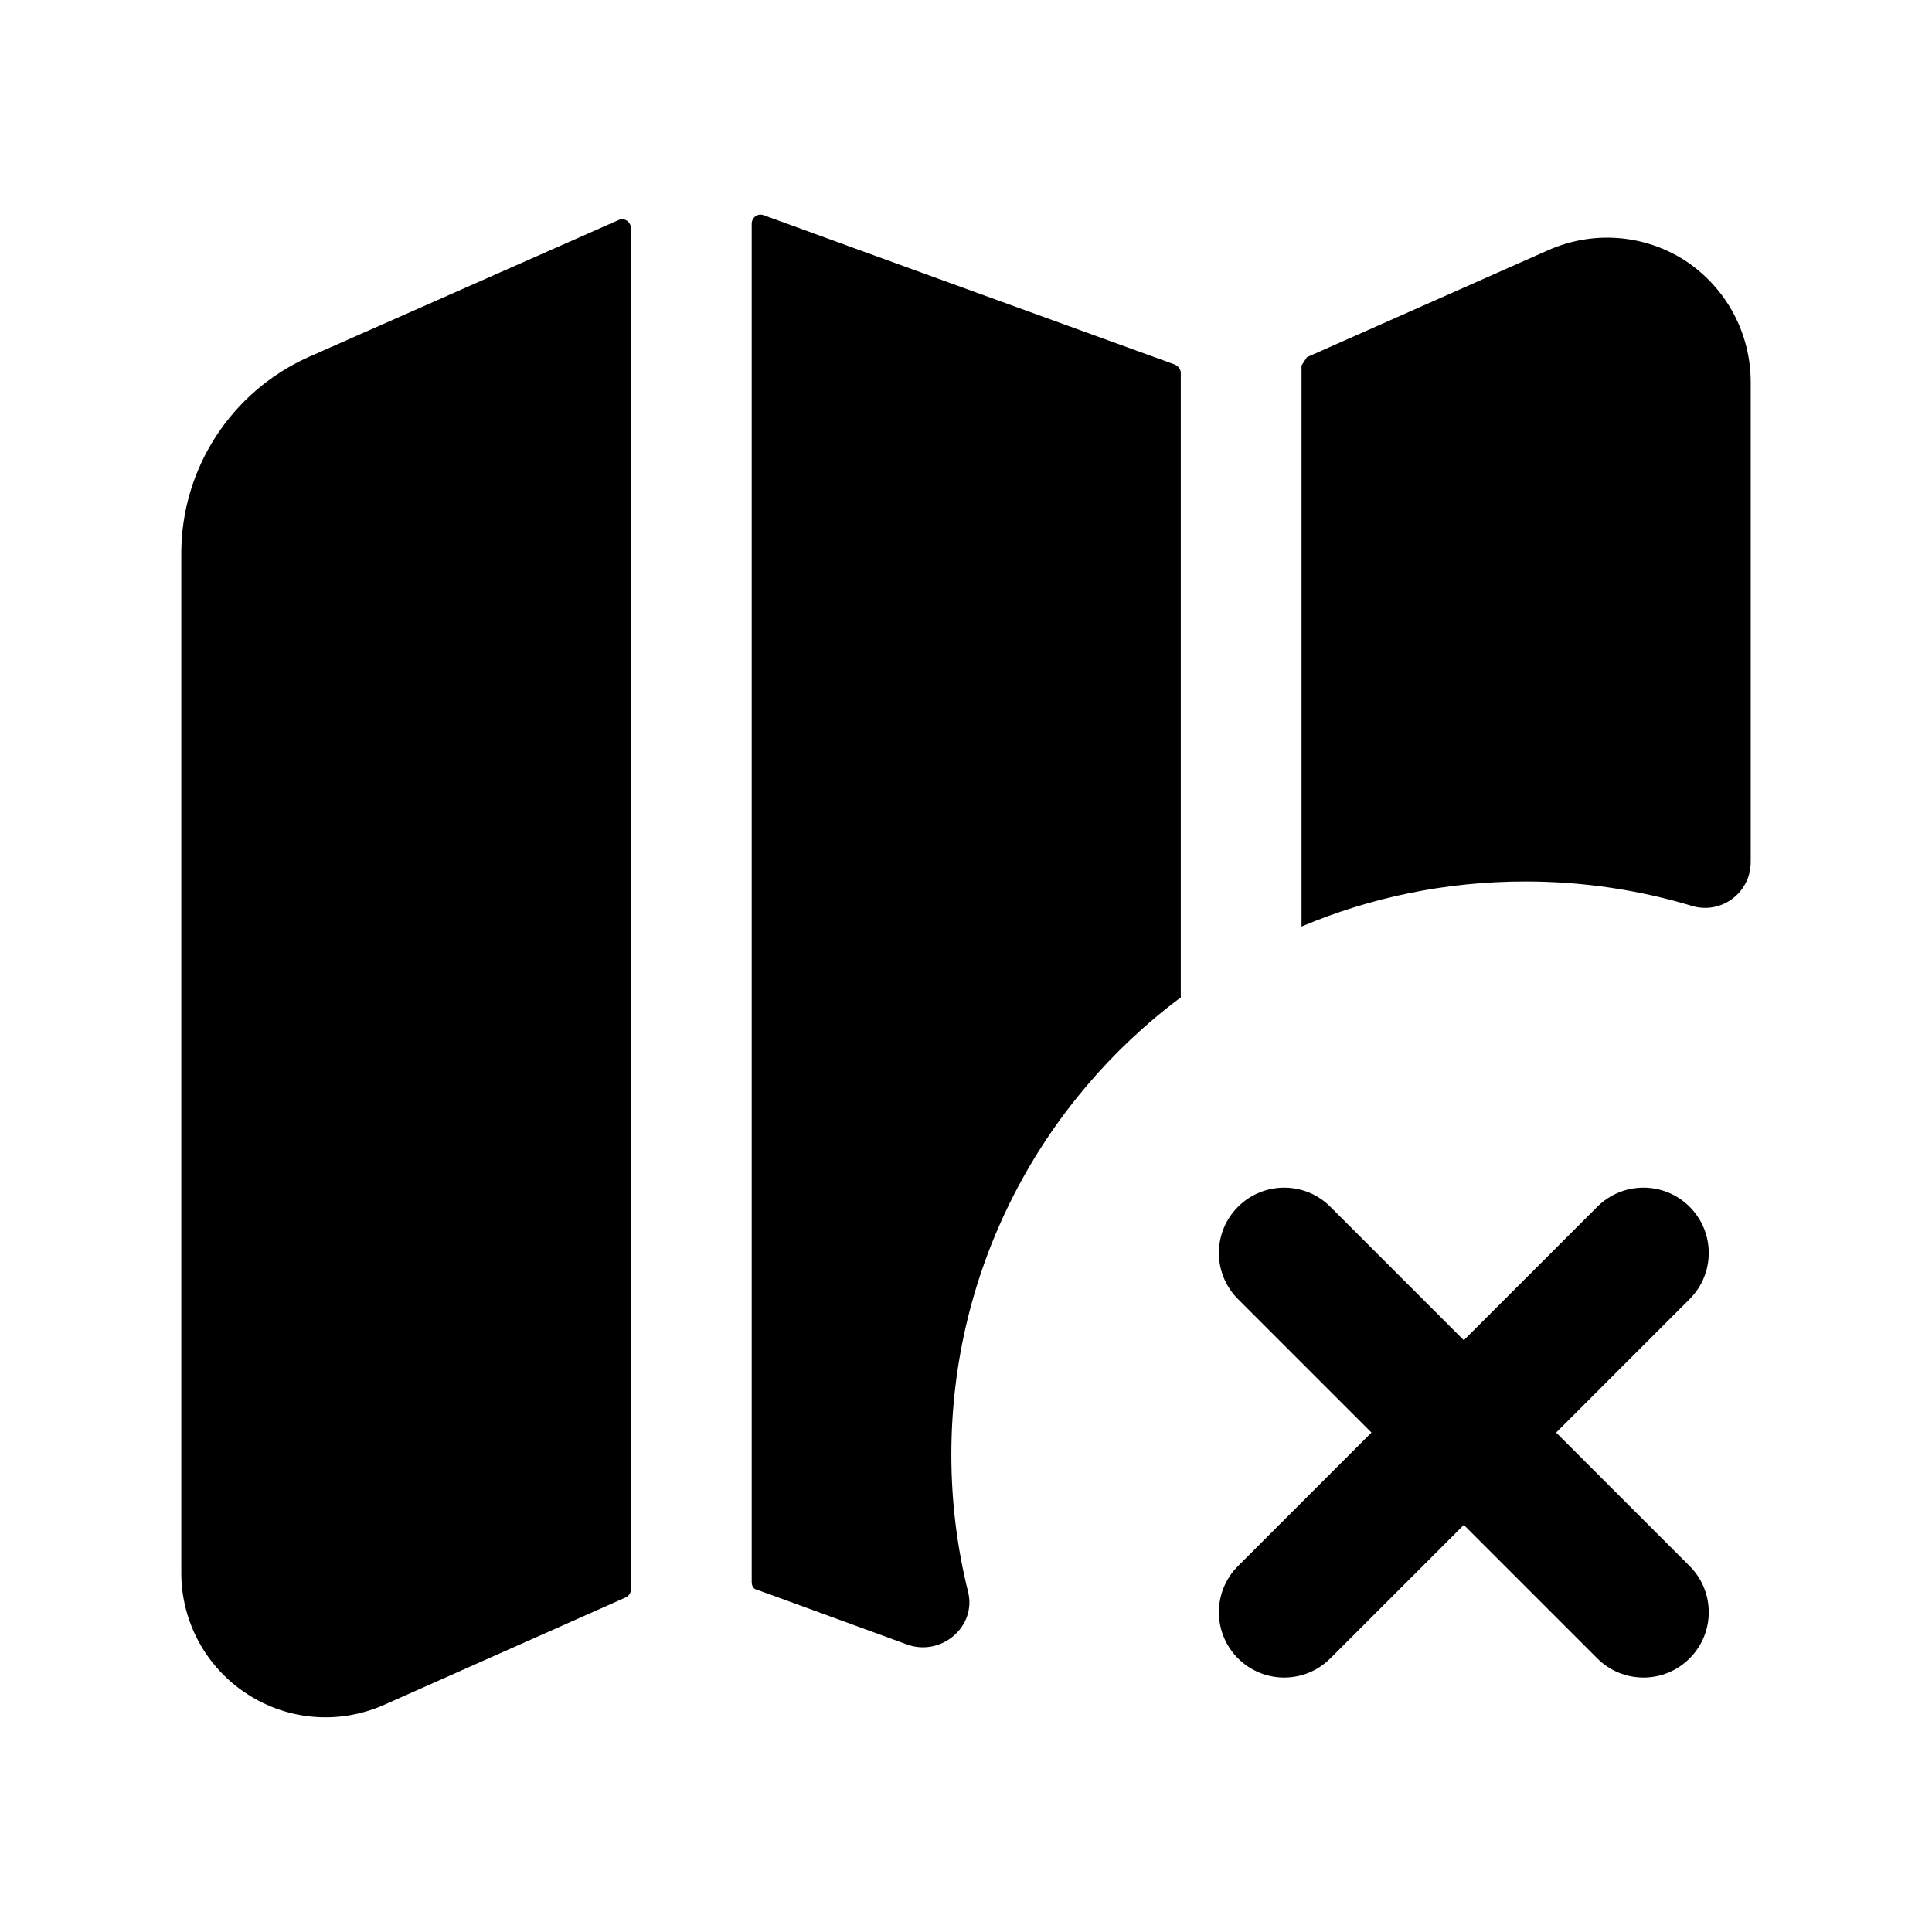 <svg width="24" height="24" viewBox="0 0 24 24" fill="none" xmlns="http://www.w3.org/2000/svg">
<path fill-rule="evenodd" clip-rule="evenodd" d="M20.938 3.24C20.428 2.91 19.788 2.86 19.228 3.11L16.235 4.437C16.213 4.471 16.19 4.506 16.168 4.54V11.51C17.018 11.15 17.958 10.95 18.948 10.95C19.665 10.95 20.36 11.055 21.016 11.253C21.382 11.364 21.748 11.09 21.748 10.708V4.75C21.748 4.14 21.448 3.58 20.938 3.24Z" fill="black"/>
<path fill-rule="evenodd" clip-rule="evenodd" d="M7.685 2.733C6.954 3.056 3.836 4.434 3.836 4.434C2.874 4.863 2.252 5.82 2.252 6.874V19.537C2.252 20.147 2.558 20.711 3.069 21.043C3.58 21.375 4.216 21.425 4.774 21.177L7.772 19.844C7.812 19.826 7.837 19.787 7.837 19.744V2.834C7.837 2.755 7.757 2.701 7.685 2.733Z" fill="black"/>
<path fill-rule="evenodd" clip-rule="evenodd" d="M9.486 2.673C9.412 2.646 9.338 2.702 9.338 2.78V19.65C9.338 19.7 9.358 19.74 9.408 19.75C9.628 19.828 10.387 20.108 11.267 20.428C11.689 20.582 12.134 20.209 12.026 19.774C11.89 19.228 11.818 18.658 11.818 18.07C11.818 15.75 12.938 13.68 14.668 12.39V4.63C14.668 4.59 14.638 4.55 14.598 4.53C14.05 4.331 10.293 2.969 9.486 2.673Z" fill="black"/>
<path fill-rule="evenodd" clip-rule="evenodd" d="M20.989 14.991C20.672 14.674 20.159 14.674 19.842 14.991L18.184 16.649L16.526 14.991C16.21 14.674 15.697 14.674 15.379 14.991C15.062 15.308 15.062 15.821 15.379 16.138L17.037 17.796L15.379 19.454C15.062 19.771 15.062 20.284 15.379 20.601C15.537 20.759 15.744 20.839 15.953 20.839C16.161 20.839 16.368 20.759 16.526 20.601L18.184 18.943L19.842 20.601C20 20.759 20.208 20.839 20.416 20.839C20.624 20.839 20.831 20.759 20.989 20.601C21.306 20.284 21.306 19.771 20.989 19.454L19.331 17.796L20.989 16.138C21.306 15.821 21.306 15.308 20.989 14.991Z" fill="black"/>
</svg>